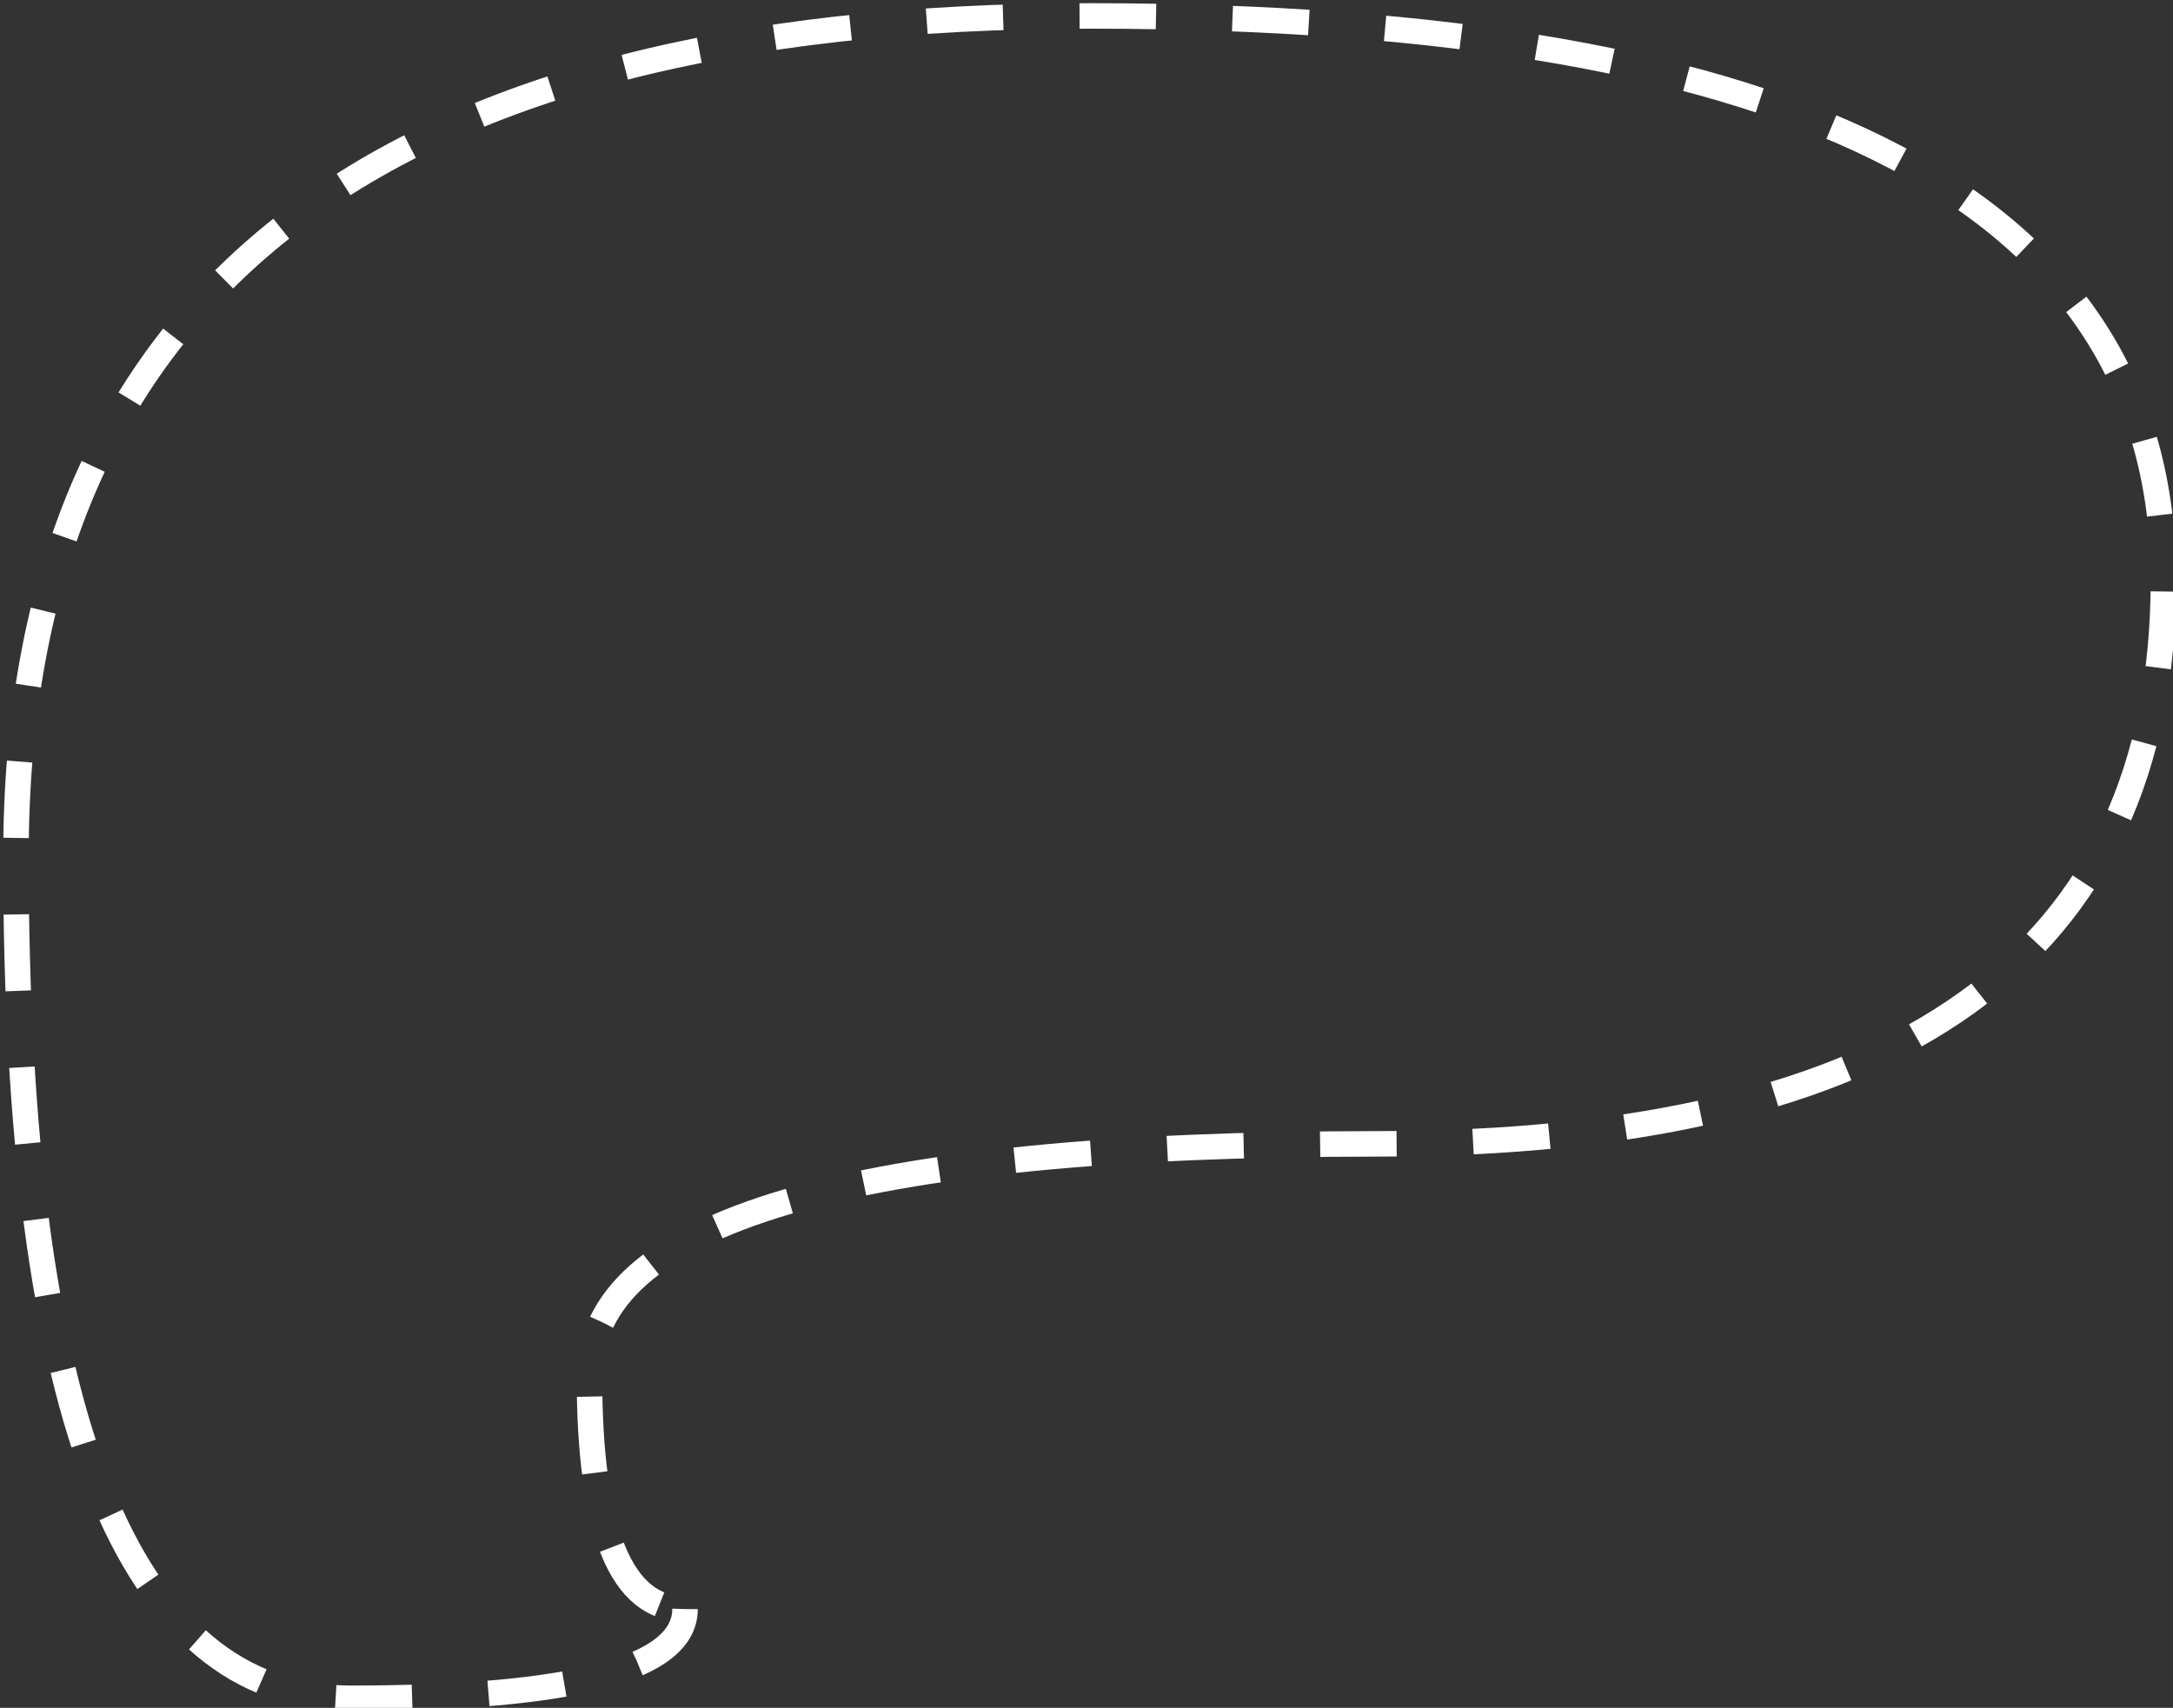<!DOCTYPE svg PUBLIC "-//W3C//DTD SVG 1.1//EN" "http://www.w3.org/Graphics/SVG/1.1/DTD/svg11.dtd">
<svg xmlns="http://www.w3.org/2000/svg" xmlns:xlink="http://www.w3.org/1999/xlink" width="341px" height="268px" version="1.1" content="&lt;mxfile userAgent=&quot;Mozilla/5.0 (Windows NT 10.0; Win64; x64) AppleWebKit/537.36 (KHTML, like Gecko) Chrome/67.0.34.99 Safari/537.36&quot; version=&quot;8.9.5&quot; editor=&quot;www.draw.io&quot; type=&quot;device&quot;&gt;&lt;diagram id=&quot;9399bfe3-ba98-fc51-0f0c-fb5e339f12c3&quot; name=&quot;Page-1&quot;&gt;pZTJbsIwEIafJsdKTgyEHguF9lKpEoee3XhIIhwPchyWPn3t2M4iBKIlHPB8/mfJjJ2ILqvTm2L74gM5iCgh/BTR1yhJ4imZmz9Lzo7MUupArkruEOnBpvwB7xloU3KoPXNIIwpd7scwQykh0yPGlMLjWLZFwUdgz3IYlWHBJmMCLmRfJdeFo/Mk7fk7lHkRMsezZ7fzzbJdrrCRPl+U0Elqf267YiGWz1sXjONxgOgqokuFqN2qOi1B2N6O27a+stvVrUDqexz8nA5MNBAqbuvS59ALkPzFttRYEqWBC87qAmyA2BiFroRfdi9DrKEV7mCJAlUbh67bp9sJfZ0YskWp/SEwFTl74Enax3DgZkq+MlS6wBwlE6ueLrJGHbrS3KtYp6vdibuem7MMWIFWZyM59kOf+kkVg3kHpkAwXR7G4Zk/e3kXrsvwiaVJnBB/T+ZT5+EvCQ1hQ4QaG5WBdxoO8Y9xNFM56Is4ZqrsPJDtraC+v9zZ5GZVT+GM/1MfE3JTT+P0IX2Spjf1KXlEHobg5Wbh2h2swXHrUXs5g9l/BJy8/9LS1S8=&lt;/diagram&gt;&lt;/mxfile&gt;"><rect width="100%" height="100%" fill="#333333" stroke="none"/><defs/><g transform="translate(0.5,0.5)"><path d="M 107 252 Q 107 266 54.5 266 Q 2 266 2 134 Q 2 2 170.5 2 Q 339 2 339 90.5 Q 339 179 215.5 179 Q 92 179 92 215.5 Q 92 252 107 252" fill="none" stroke="#ffffff" stroke-width="4" stroke-miterlimit="10" stroke-dasharray="12 12" pointer-events="none"/></g></svg>